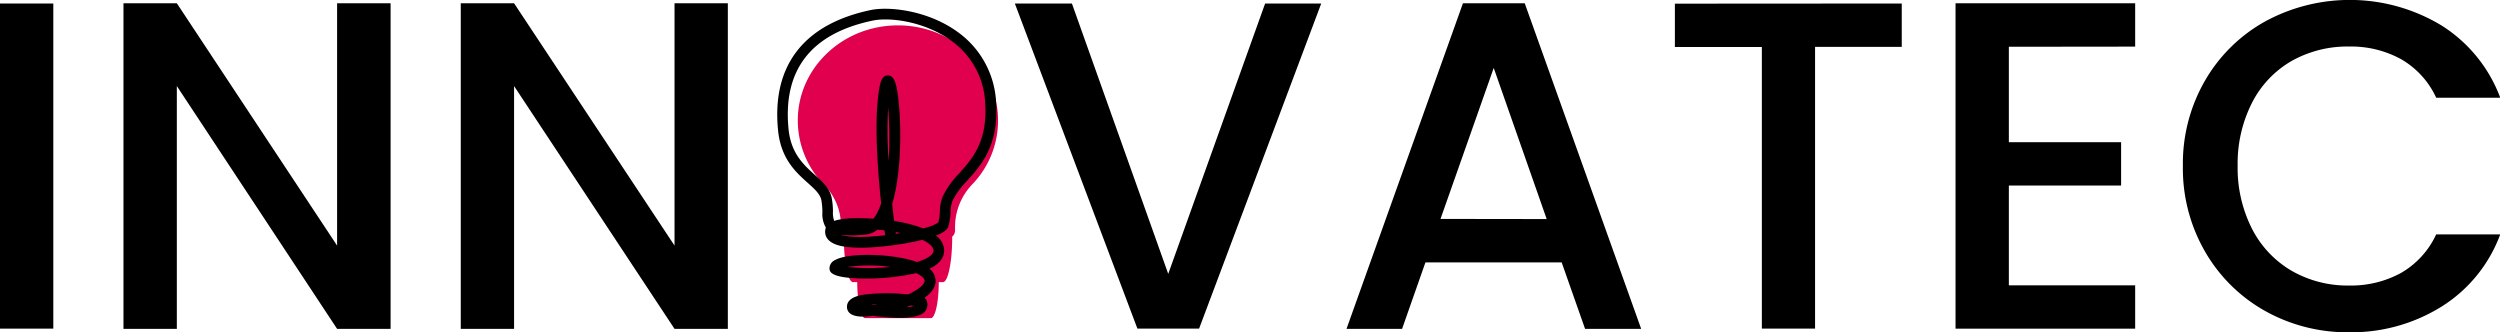 <svg xmlns="http://www.w3.org/2000/svg" viewBox="0 0 519.14 68.97"><defs><style>.cls-1{fill:#e0004d;}</style></defs><title>Recurso 2innovatec</title><g id="Capa_2" data-name="Capa 2"><g id="Capa_1-2" data-name="Capa 1"><path class="cls-1" d="M207.25,25A19.07,19.07,0,0,1,202,38.17a12.86,12.86,0,0,0-3.68,8.73v1a1.63,1.63,0,0,1-.59,1.23v.09c0,5.17-.86,9.37-1.92,9.37h-.87c0,4.14-.74,7.47-1.64,7.47H179.65c-.9,0-1.62-3.33-1.64-7.47h-.87c-1.06,0-1.91-4.2-1.91-9.37v-.1a1.57,1.57,0,0,1-.6-1.22v-1.2a12.06,12.06,0,0,0-3.52-8.34A19.11,19.11,0,0,1,165.67,25c0-10.9,9.31-19.73,20.79-19.73S207.25,14.14,207.25,25Z"/><path d="M186.79,66a41.7,41.7,0,0,1-5.47-.42,18.08,18.08,0,0,1-2.14.17c-2.83,0-3.29-1.23-3.3-2v-.06c0-1.94,2.67-2.37,3.54-2.51A38.65,38.65,0,0,1,187,61l1.63.13c.31-.14.6-.29.89-.45,1.83-1,2.48-1.87,2.49-2.36s-.64-1.1-1.76-1.6a47.37,47.37,0,0,1-11,1.12c-7-.11-7-1.47-7-2.21A1.92,1.92,0,0,1,173.41,54c2.69-1.55,11.93-1.42,17,.41a11.62,11.62,0,0,0,2-.79c.65-.35,1.43-.9,1.45-1.56,0-.94-1.29-1.74-2.09-2.14l-.25-.12c-1.49.37-3.12.68-4.63.92-2.14.34-9.43,1.35-13.13.12-2.89-1-2.47-3-2.27-3.58h0a5.63,5.63,0,0,1-.71-3.24,15.81,15.81,0,0,0-.22-2.47c-.26-1.27-1.39-2.28-2.82-3.57-2.49-2.23-5.58-5-6.17-10.9-1.35-13.44,5.32-22.08,19.27-25,4-.82,12.32.16,18.5,4.91a19.09,19.09,0,0,1,7.52,14.52c.49,8.76-3.09,12.76-6,16a16,16,0,0,0-3.09,4.25,6.93,6.93,0,0,0-.39,2.32,11.17,11.17,0,0,1-.47,3c-.24.71-1.21,1.33-2.55,1.85a3.87,3.87,0,0,1,1.7,3.21C196,53.77,194.76,55,193,55.8a3.32,3.32,0,0,1,1.29,2.56c0,1.31-.92,2.48-2.33,3.49a1,1,0,0,1,.48.64,2.2,2.2,0,0,1-.4,2.23C191.16,65.69,189.13,66,186.79,66Zm2.26-2.57-.78.33a6.44,6.44,0,0,0,1.53-.23Zm-8.21-.17.51.07c.28,0,.58-.09.87-.15C181.74,63.21,181.27,63.23,180.84,63.27Zm-4.91-7.83a44,44,0,0,0,9,0A32.74,32.74,0,0,0,175.93,55.44Zm-1.29-6.66c2,.62,5.59.51,9.22.07a.85.85,0,0,1-.09-.31c0-.08-.05-.31-.1-.68-.5-.06-1-.11-1.49-.15a4.33,4.33,0,0,1-2.39,1A25.19,25.19,0,0,1,174.64,48.78ZM186,48.2h0a1.36,1.36,0,0,1,0,.35l1-.17Zm-.3-2.31.7.11a27.89,27.89,0,0,1,5.27,1.42,9.83,9.83,0,0,0,3.17-1.2,9.44,9.44,0,0,0,.33-2.28,8.61,8.61,0,0,1,.56-3.06A17.77,17.77,0,0,1,199.19,36c2.73-3.06,5.84-6.53,5.4-14.37a16.74,16.74,0,0,0-6.65-12.87c-5.62-4.32-13.14-5.23-16.68-4.49-12.85,2.67-18.74,10.26-17.51,22.57.5,5,3.12,7.38,5.44,9.46,1.6,1.44,3.12,2.8,3.52,4.79a16.27,16.27,0,0,1,.26,2.85,4.8,4.8,0,0,0,.26,1.93c2-.66,5.27-.65,8.12-.45a6.56,6.56,0,0,0,.87-1.35,13.34,13.34,0,0,0,.76-1.86c-.73-6.79-1.54-17.46-.36-24,.17-.93.49-2.68,1.87-2.54,1.07.1,1.57,1.2,2,4.35a67.43,67.43,0,0,1,.45,8c0,3.47-.23,9.62-1.67,14.3C185.4,43.74,185.55,44.94,185.67,45.89Zm-1.26-23.82a88.37,88.37,0,0,0,.08,11.36A79.84,79.84,0,0,0,184.41,22.07Z"/><path d="M11.07.73V68.24H0V.73Z"/><path d="M81.11,68.29H70L36.72,17.87V68.29H25.64V.68H36.72L70,51V.68H81.11Z"/><path d="M151.14,68.29H140.07L106.75,17.87V68.29H95.68V.68h11.07L140.07,51V.68h11.07Z"/><path d="M274.36.73,249,68.24H236.19L210.74.73h11.85l20,56.14L262.71.73Z"/><path d="M324.29,54.49H296l-4.85,13.8H279.61L303.79.68h12.83L340.8,68.29H329.15Zm-3.11-9-11-31.38L299.13,45.46Z"/><path d="M394.91.73v9h-18V68.24H365.86V9.76H347.8v-9Z"/><path d="M417.15,9.71V29.53h23.31v9H417.15V59.25h26.23v9h-37.3V.68h37.3v9Z"/><path d="M457.9,16.71A32.79,32.79,0,0,1,470.43,4.42,36.84,36.84,0,0,1,507,5.29a30.16,30.16,0,0,1,12.19,15h-13.3a17.8,17.8,0,0,0-7.29-8,21.6,21.6,0,0,0-10.78-2.63,23.65,23.65,0,0,0-11.95,3,21,21,0,0,0-8.21,8.65,27.85,27.85,0,0,0-3,13.11,27.87,27.87,0,0,0,3,13.12,21.33,21.33,0,0,0,8.21,8.69,23.28,23.28,0,0,0,11.95,3.06,21.6,21.6,0,0,0,10.78-2.62,17.88,17.88,0,0,0,7.29-8h13.3a29.87,29.87,0,0,1-12.19,15A35.42,35.42,0,0,1,487.77,69a35,35,0,0,1-17.39-4.42A32.94,32.94,0,0,1,457.9,52.26a34.45,34.45,0,0,1-4.61-17.78A34.42,34.42,0,0,1,457.9,16.71Z"/></g></g></svg>